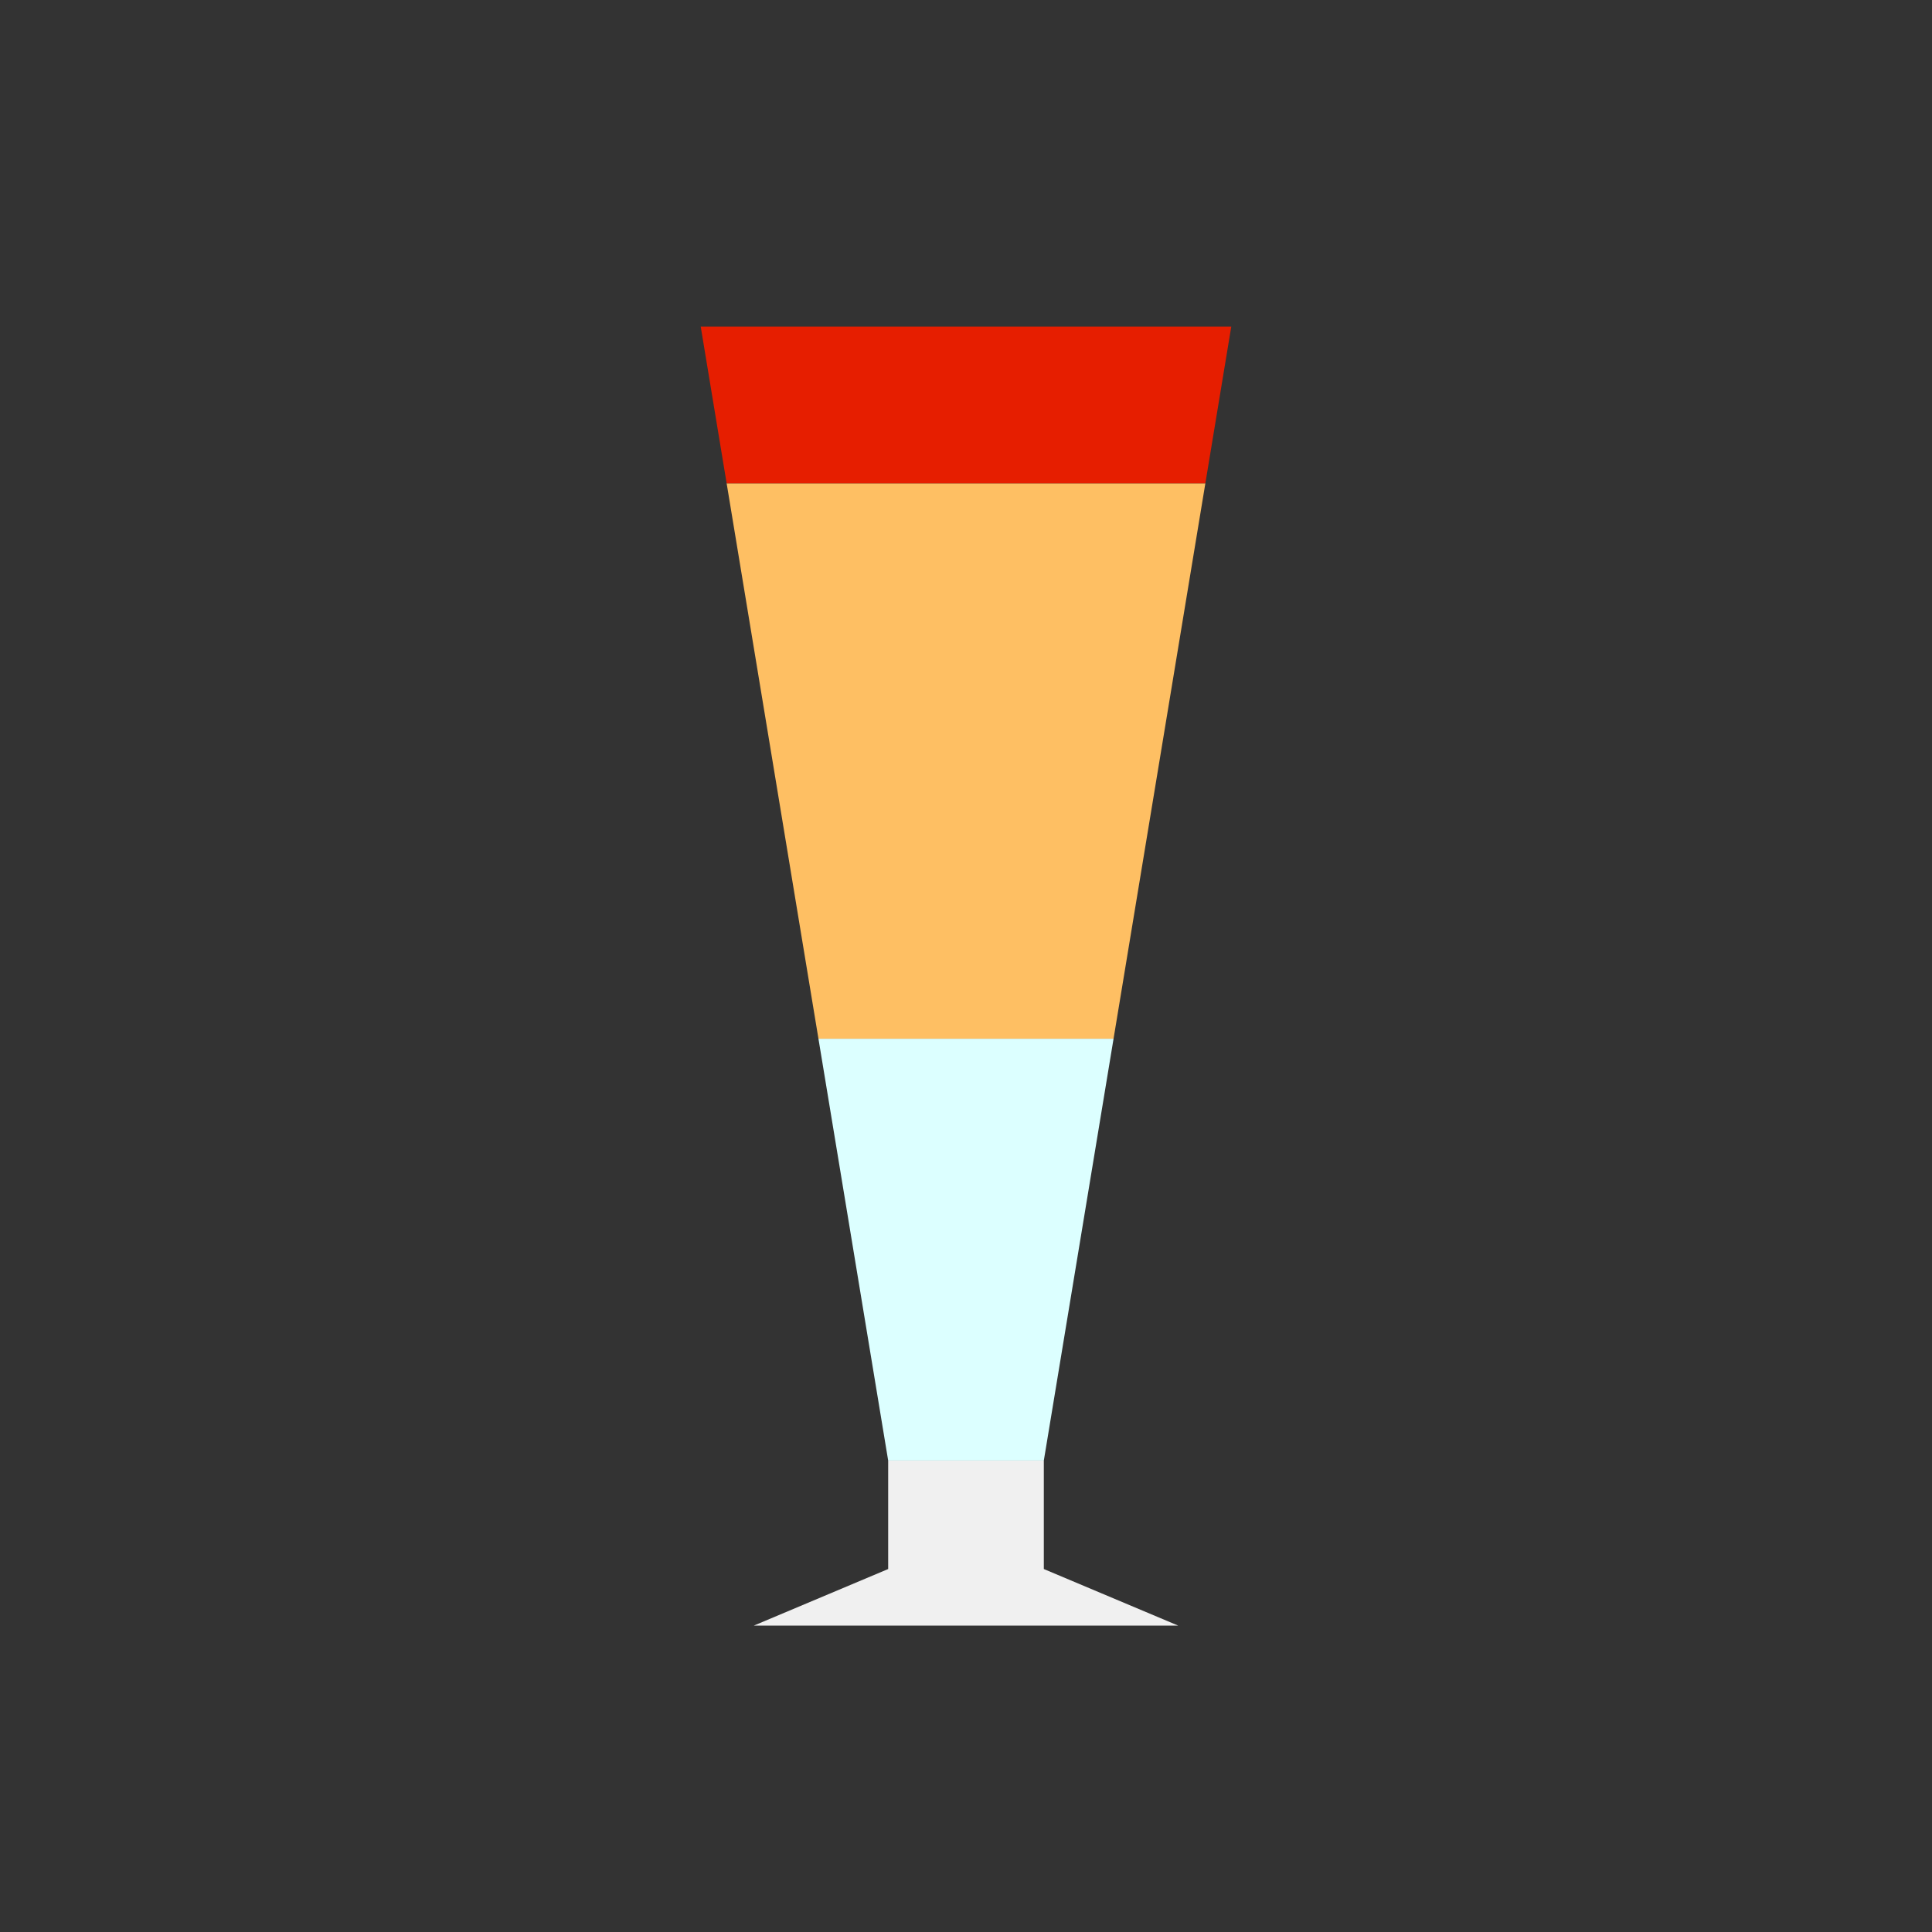 <?xml version="1.0" encoding="utf-8"?>
<!-- Generator: Adobe Illustrator 25.4.0, SVG Export Plug-In . SVG Version: 6.00 Build 0)  -->
<svg version="1.1" id="레이어_1" xmlns="http://www.w3.org/2000/svg" xmlns:xlink="http://www.w3.org/1999/xlink" x="0px"
	 y="0px" viewBox="0 0 1024 1024" style="enable-background:new 0 0 1024 1024;" xml:space="preserve">
<rect x="0" y="0" width="1024" height="1024" fill="#333333" stroke="none"/>
<style type="text/css">
	.st0{fill:#DCFFFF;}
	.st1{fill:#FEBF63;}
	.st2{fill:#E61E00;}
	.st3{fill:#F0F0F0;}
</style>
<polygon class="st0" points="470.75,774.12 553.25,774.12 590.21,550.53 433.79,550.53 "/>
<polygon class="st1" points="590.21,550.53 638.87,256.14 385.13,256.14 433.79,550.53 "/>
<polygon class="st2" points="638.87,256.14 652.6,173.1 371.4,173.1 385.13,256.14 "/>
<polygon class="st3" points="553.25,774.12 553.25,831.62 624.5,861.62 399.5,861.62 470.75,831.62 470.75,774.12 "/>
</svg>
